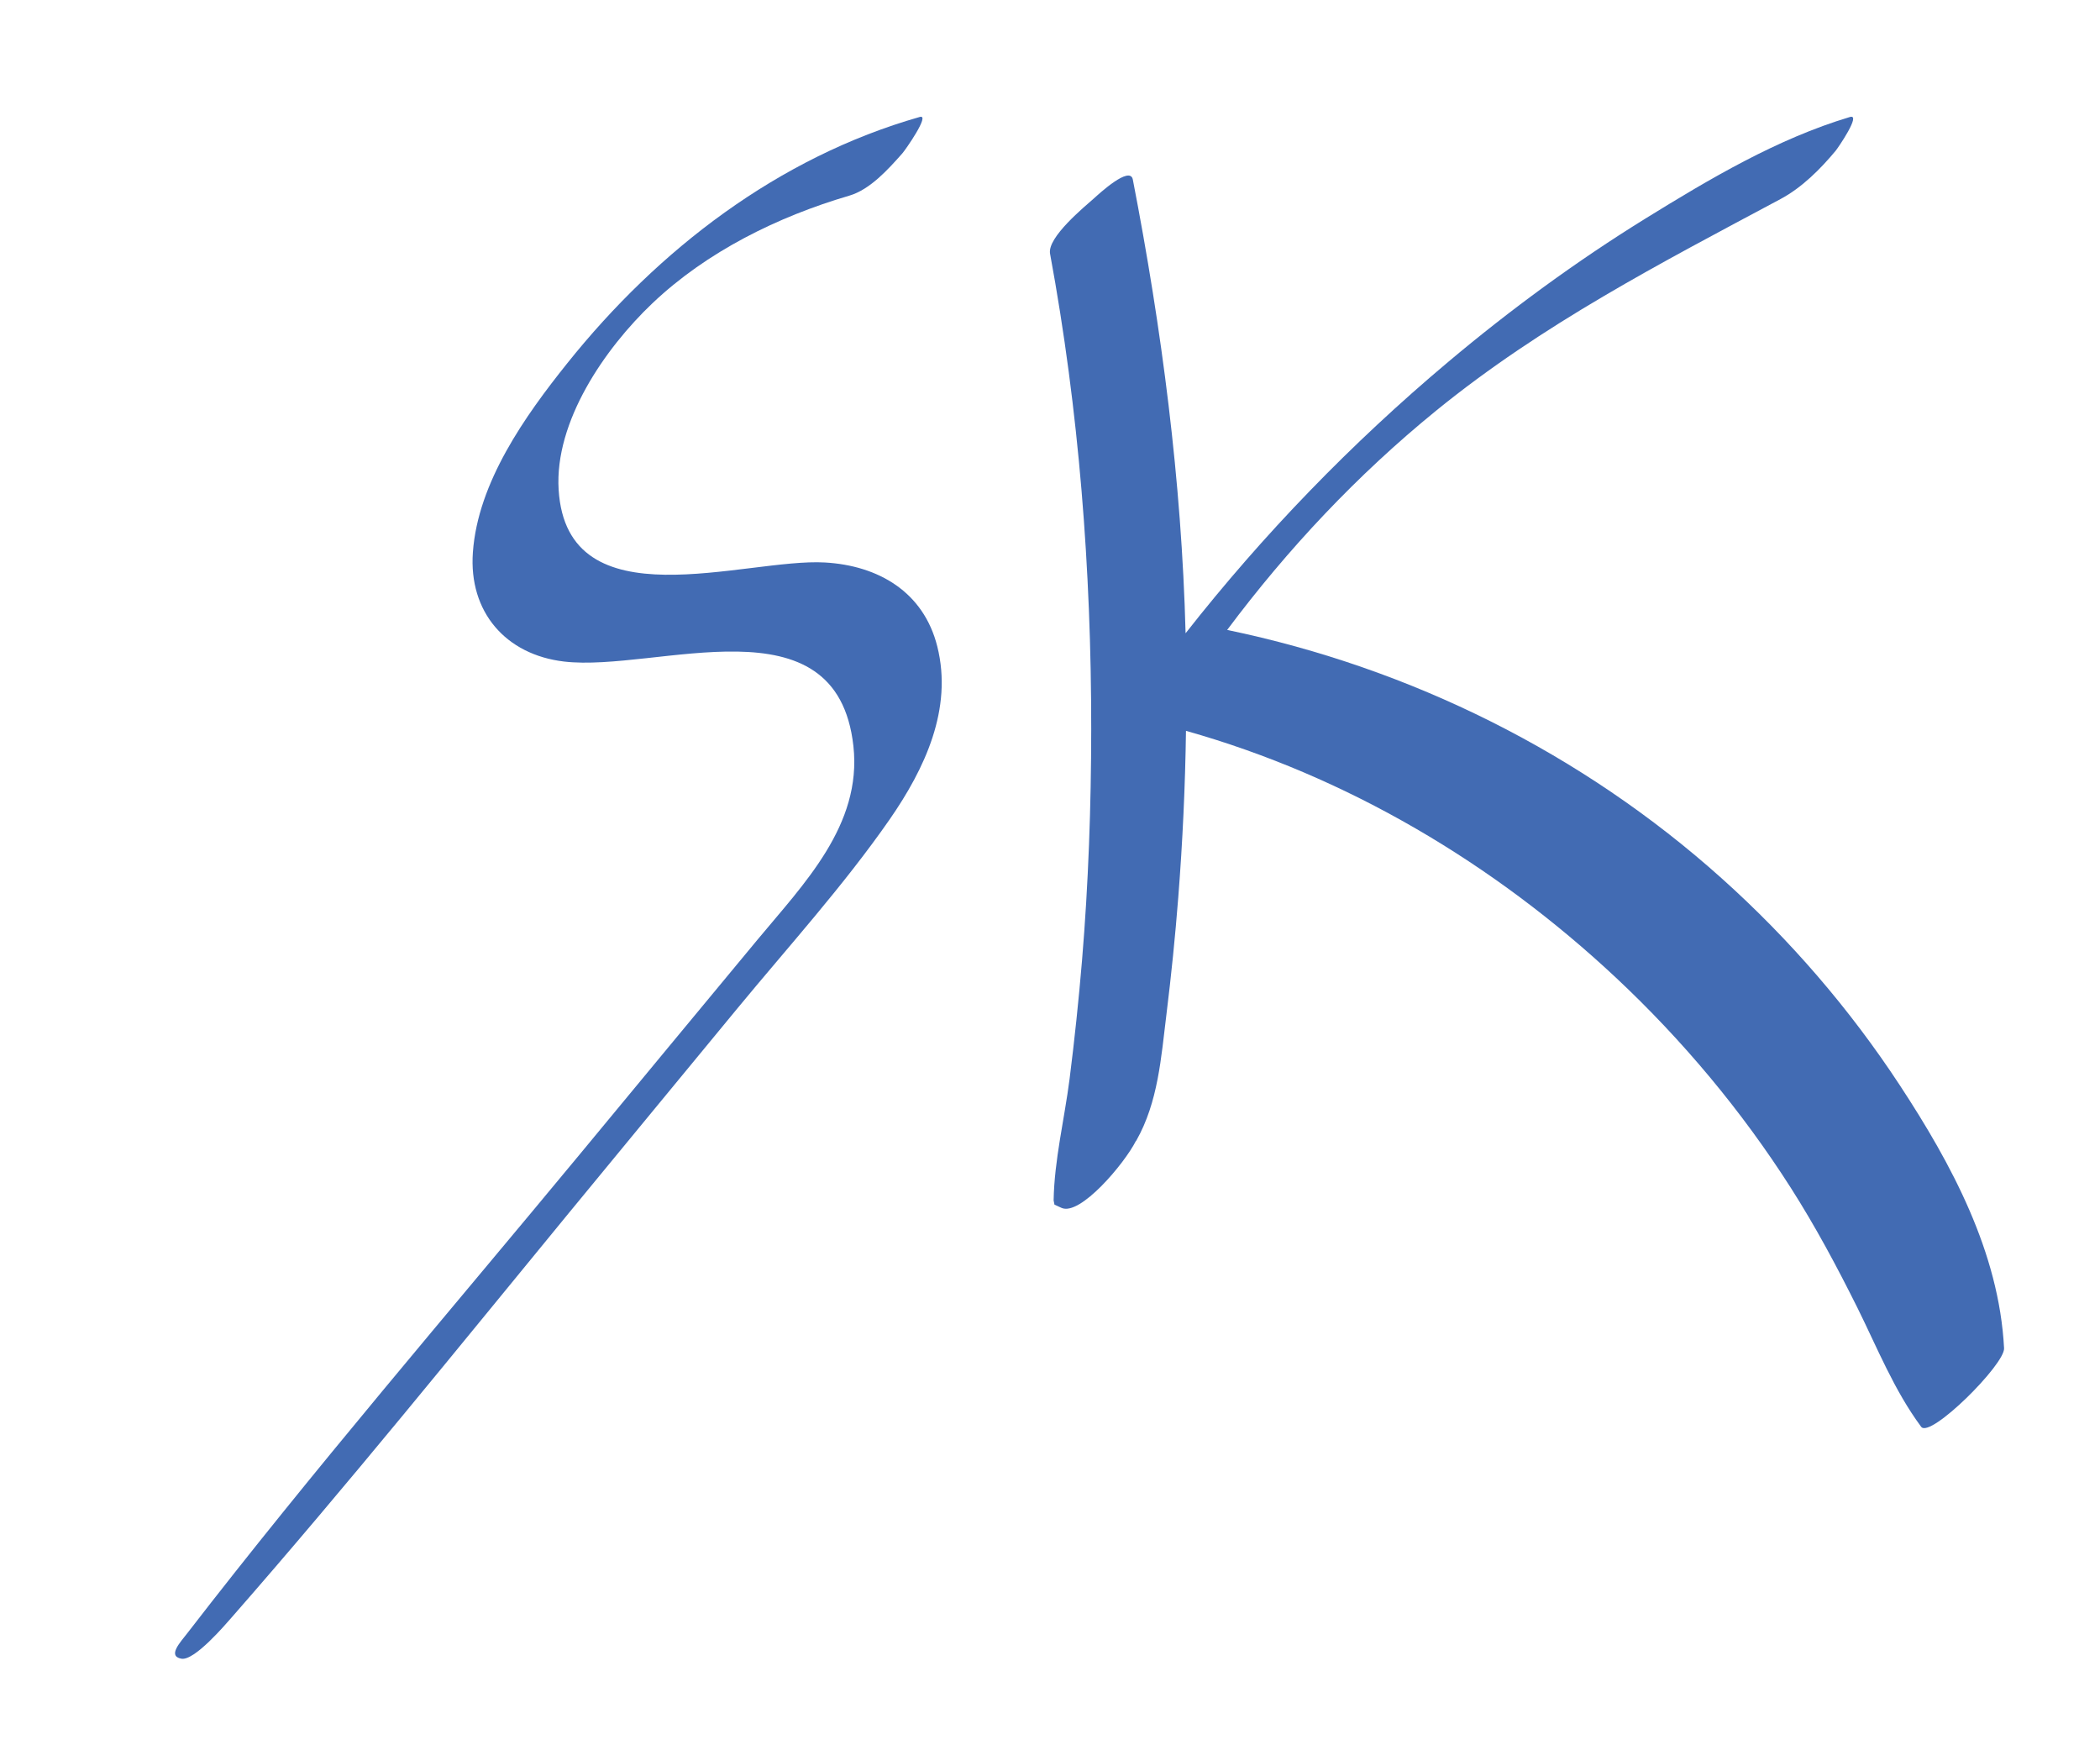 <?xml version="1.0" encoding="utf-8"?>
<!-- Generator: Adobe Adobe Illustrator 24.2.0, SVG Export Plug-In . SVG Version: 6.00 Build 0)  -->
<svg version="1.1" id="Layer_1" xmlns="http://www.w3.org/2000/svg" xmlns:xlink="http://www.w3.org/1999/xlink" x="0px" y="0px"
	 viewBox="0 0 324 270" style="enable-background:new 0 0 324 270;" xml:space="preserve">
<style type="text/css">
	.st0{fill:#426BB3;}
</style>
<path class="st0" d="M293.12,167.42c-7.73-11.78-16.98-22.51-27.47-31.91c-21.52-19.3-48-32.46-76.29-38.33c-0.01,0-0.02,0-0.03,0
	c9.35-12.51,20.07-23.92,32.22-33.81c16.4-13.35,34.63-22.76,53.17-32.67c3.28-1.75,6.15-4.62,8.5-7.45
	c0.37-0.45,4.01-5.75,2.19-5.2c-11.22,3.36-21.61,9.53-31.52,15.65c-10.69,6.61-20.87,14.07-30.49,22.16
	c-14.88,12.51-28.48,26.54-40.48,41.83c-0.61-23.49-3.67-46.95-8.14-69.99c-0.43-2.24-5.27,2.25-5.93,2.84
	c-1.49,1.33-7.31,6.07-6.84,8.6c4.47,24.22,6.36,48.7,6.35,73.32c-0.01,11.93-0.43,23.84-1.42,35.72
	c-0.51,6.1-1.15,12.19-1.92,18.27c-0.79,6.17-2.36,12.52-2.46,18.73c0.04,0.22,0.08,0.43,0.13,0.65l1.07,0.49
	c2.87,1.33,9.73-6.83,11.49-10.31c0.02-0.02,0.04-0.03,0.06-0.05c3.38-5.97,3.83-12.8,4.66-19.52c0.74-5.99,1.35-11.99,1.82-18.01
	c0.67-8.54,1.07-17.11,1.19-25.69c24.82,6.99,47.51,20.45,66.34,38.08c10.28,9.63,19.4,20.54,26.98,32.42
	c3.79,5.94,7.11,12.15,10.25,18.45c3.1,6.25,5.68,12.77,9.86,18.41c1.38,1.86,12.93-9.62,12.79-12.12
	C308.43,193.19,301.1,179.57,293.12,167.42z"/>
<path class="st0" d="M144.61,99.72c-2.11-8.41-9.09-12.48-17.33-12.95c-12.3-0.71-39.81,9.49-41.09-11.22
	c-0.65-10.52,7.13-21.79,14.45-28.75c8.41-7.99,19.36-13.38,30.4-16.62c3.21-0.94,6.02-4.09,8.17-6.51c0.45-0.5,4.38-6.11,2.7-5.63
	c-21.8,6.21-40.34,20.43-54.39,38C81,64.18,73.73,74.42,72.96,85.19c-0.67,9.23,5.08,15.8,14.06,16.86
	c14.31,1.68,42.1-10.13,44.65,13.06c1.34,12.17-7.66,21.24-14.82,29.87c-9.12,10.99-18.22,21.99-27.33,33
	c-20.3,24.53-41.13,48.71-60.59,73.92c-1.11,1.44-3.13,3.56-0.96,3.97c2.02,0.39,6.85-5.32,7.82-6.42
	c17.86-20.39,34.87-41.51,52.07-62.45c8.6-10.46,17.22-20.9,25.83-31.35c7.93-9.62,16.46-19.01,23.58-29.26
	C142.67,118.6,147.03,109.37,144.61,99.72z"/>
</svg>
